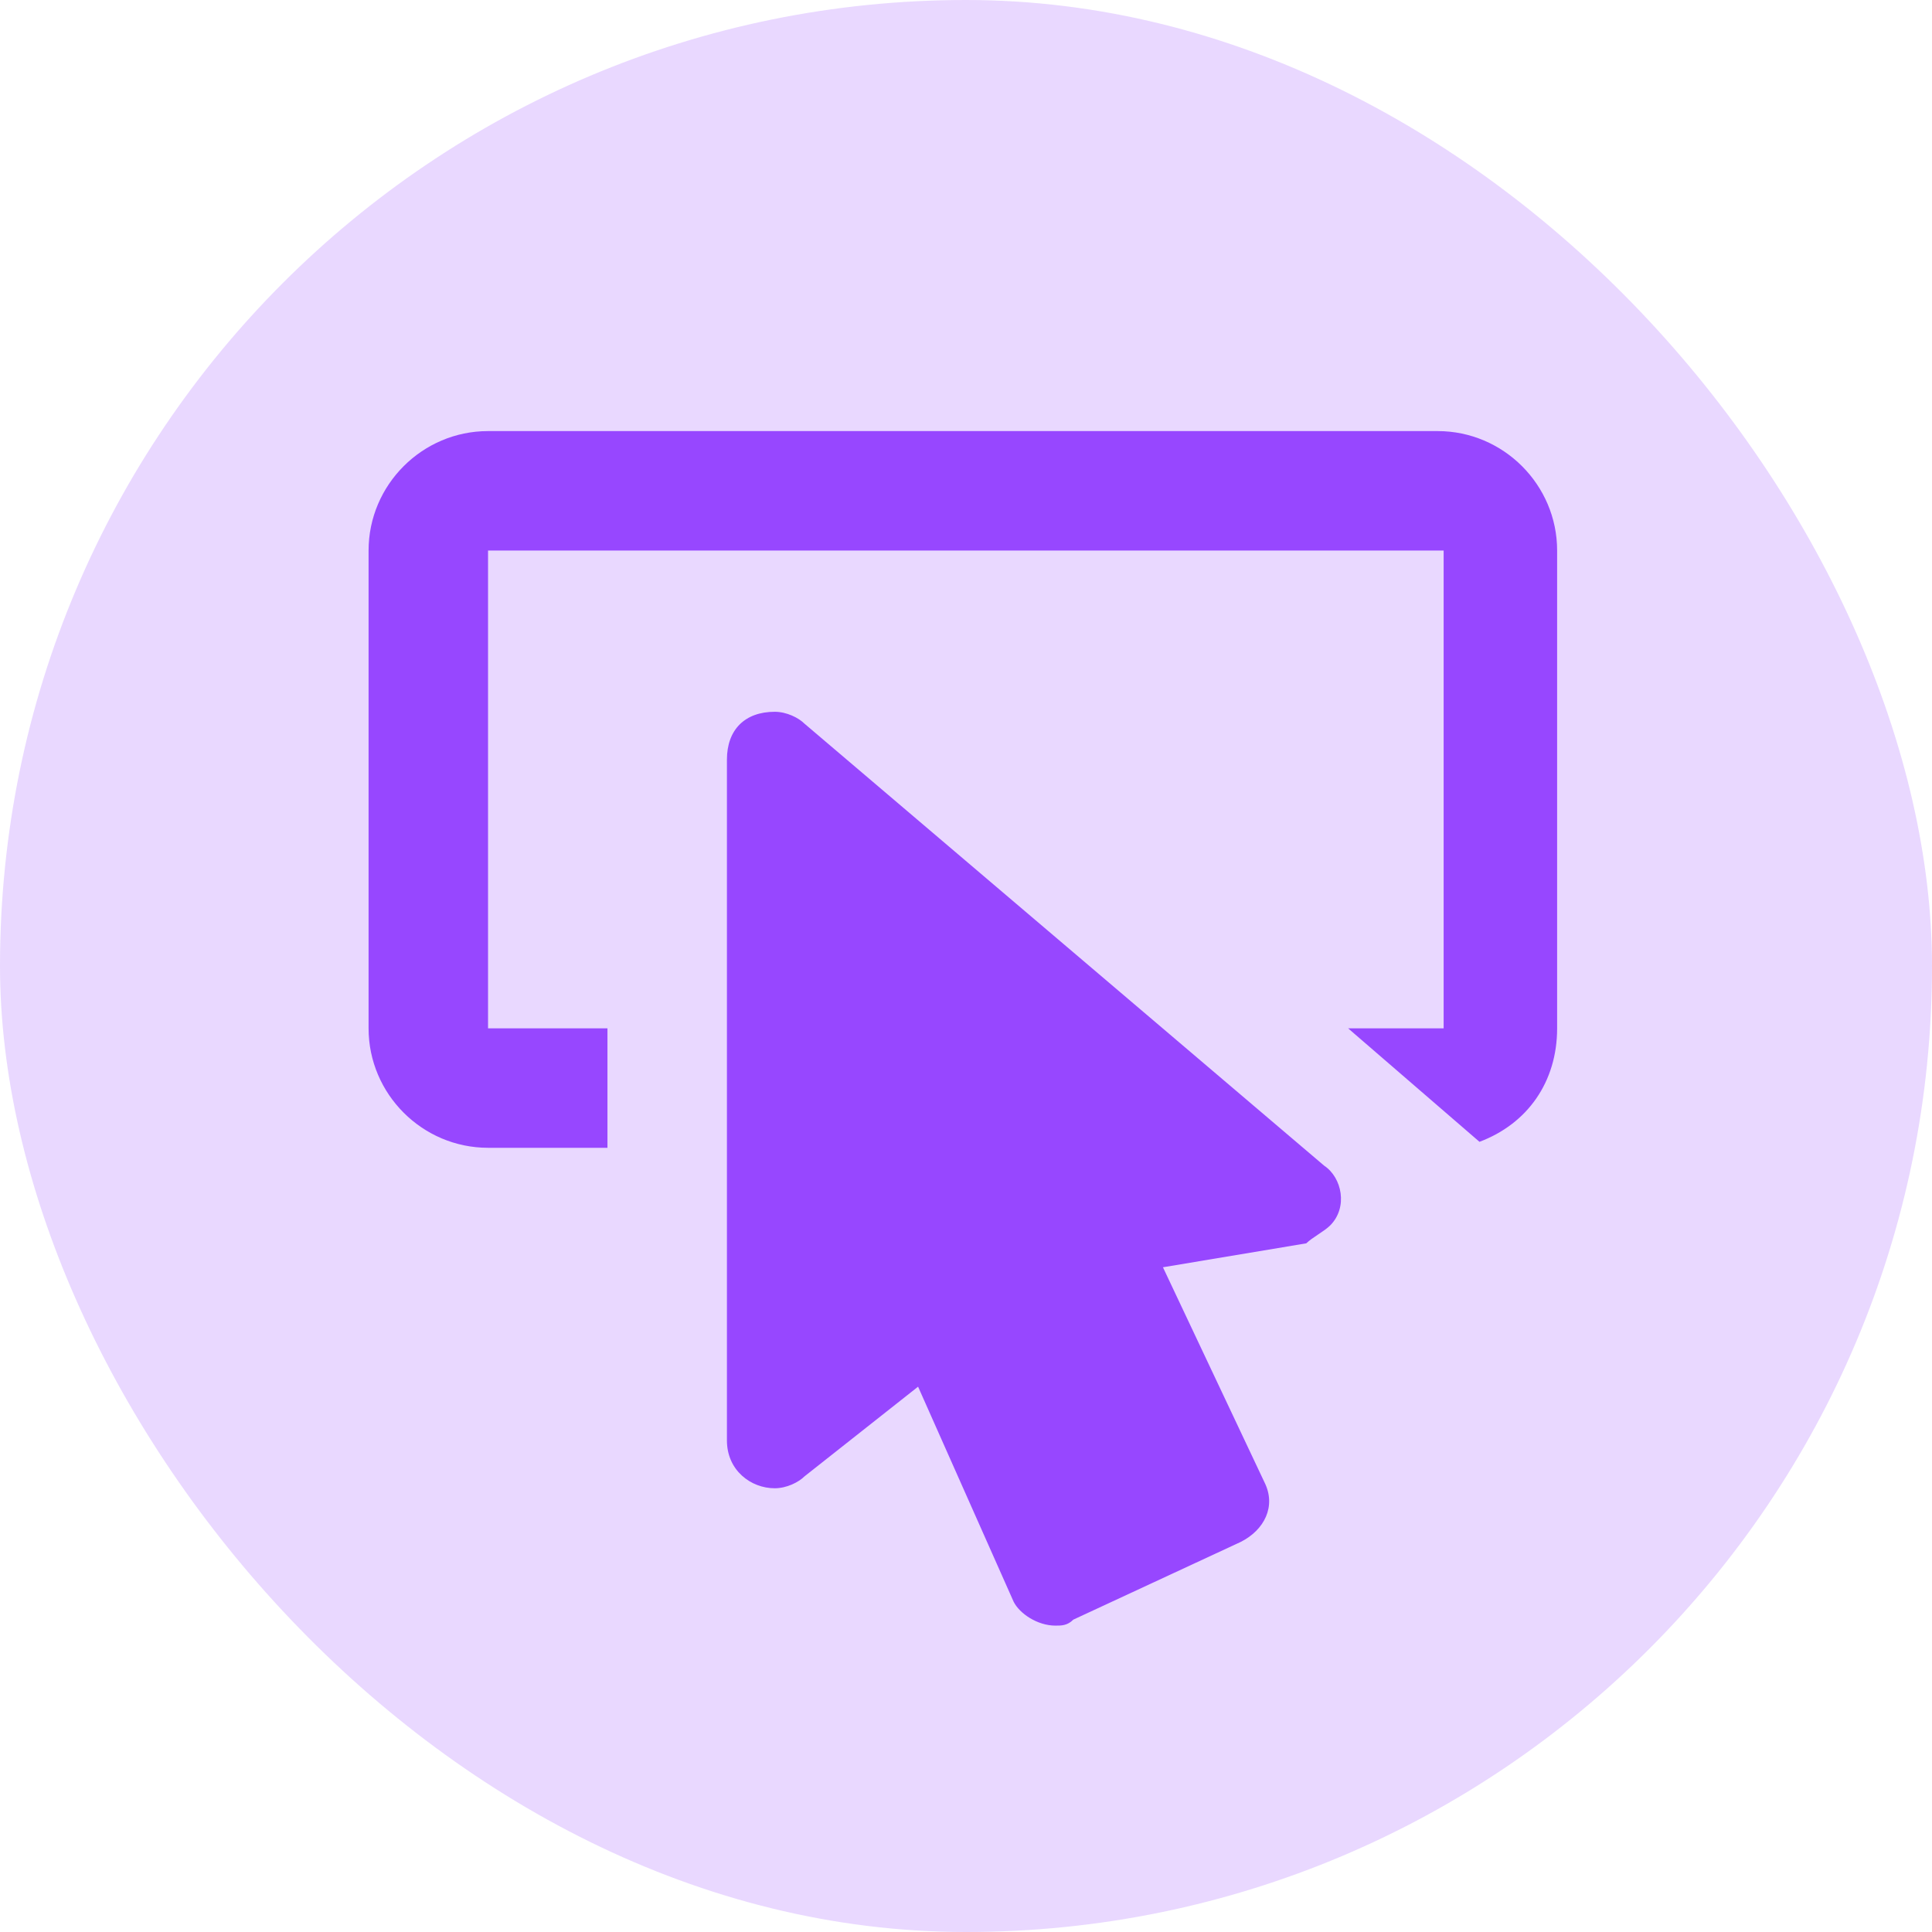<svg width="31" height="31" viewBox="0 0 31 31" fill="none" xmlns="http://www.w3.org/2000/svg">
<rect width="31" height="31" rx="15.5" fill="#9747FF" fill-opacity="0.21"/>
<path d="M21.343 19.663C21.247 19.759 21.056 19.855 20.96 19.95L18.66 20.334L20.289 23.784C20.481 24.167 20.289 24.55 19.906 24.742L17.222 25.988C17.127 26.084 17.031 26.084 16.935 26.084C16.647 26.084 16.36 25.892 16.264 25.7L14.731 22.25L12.91 23.688C12.814 23.784 12.622 23.88 12.431 23.88C12.047 23.88 11.664 23.592 11.664 23.113V12.188C11.664 11.709 11.952 11.421 12.431 11.421C12.622 11.421 12.814 11.517 12.91 11.613L21.247 18.704C21.535 18.896 21.631 19.375 21.343 19.663ZM9.747 16.5H7.831V8.834H23.164V16.5H21.631L23.739 18.321C24.506 18.034 24.985 17.363 24.985 16.5V8.834C24.985 7.779 24.122 6.917 23.068 6.917H7.831C6.777 6.917 5.914 7.779 5.914 8.834V16.5C5.914 17.555 6.777 18.417 7.831 18.417H9.747V16.5Z" fill="#9747FF"/>
</svg>
